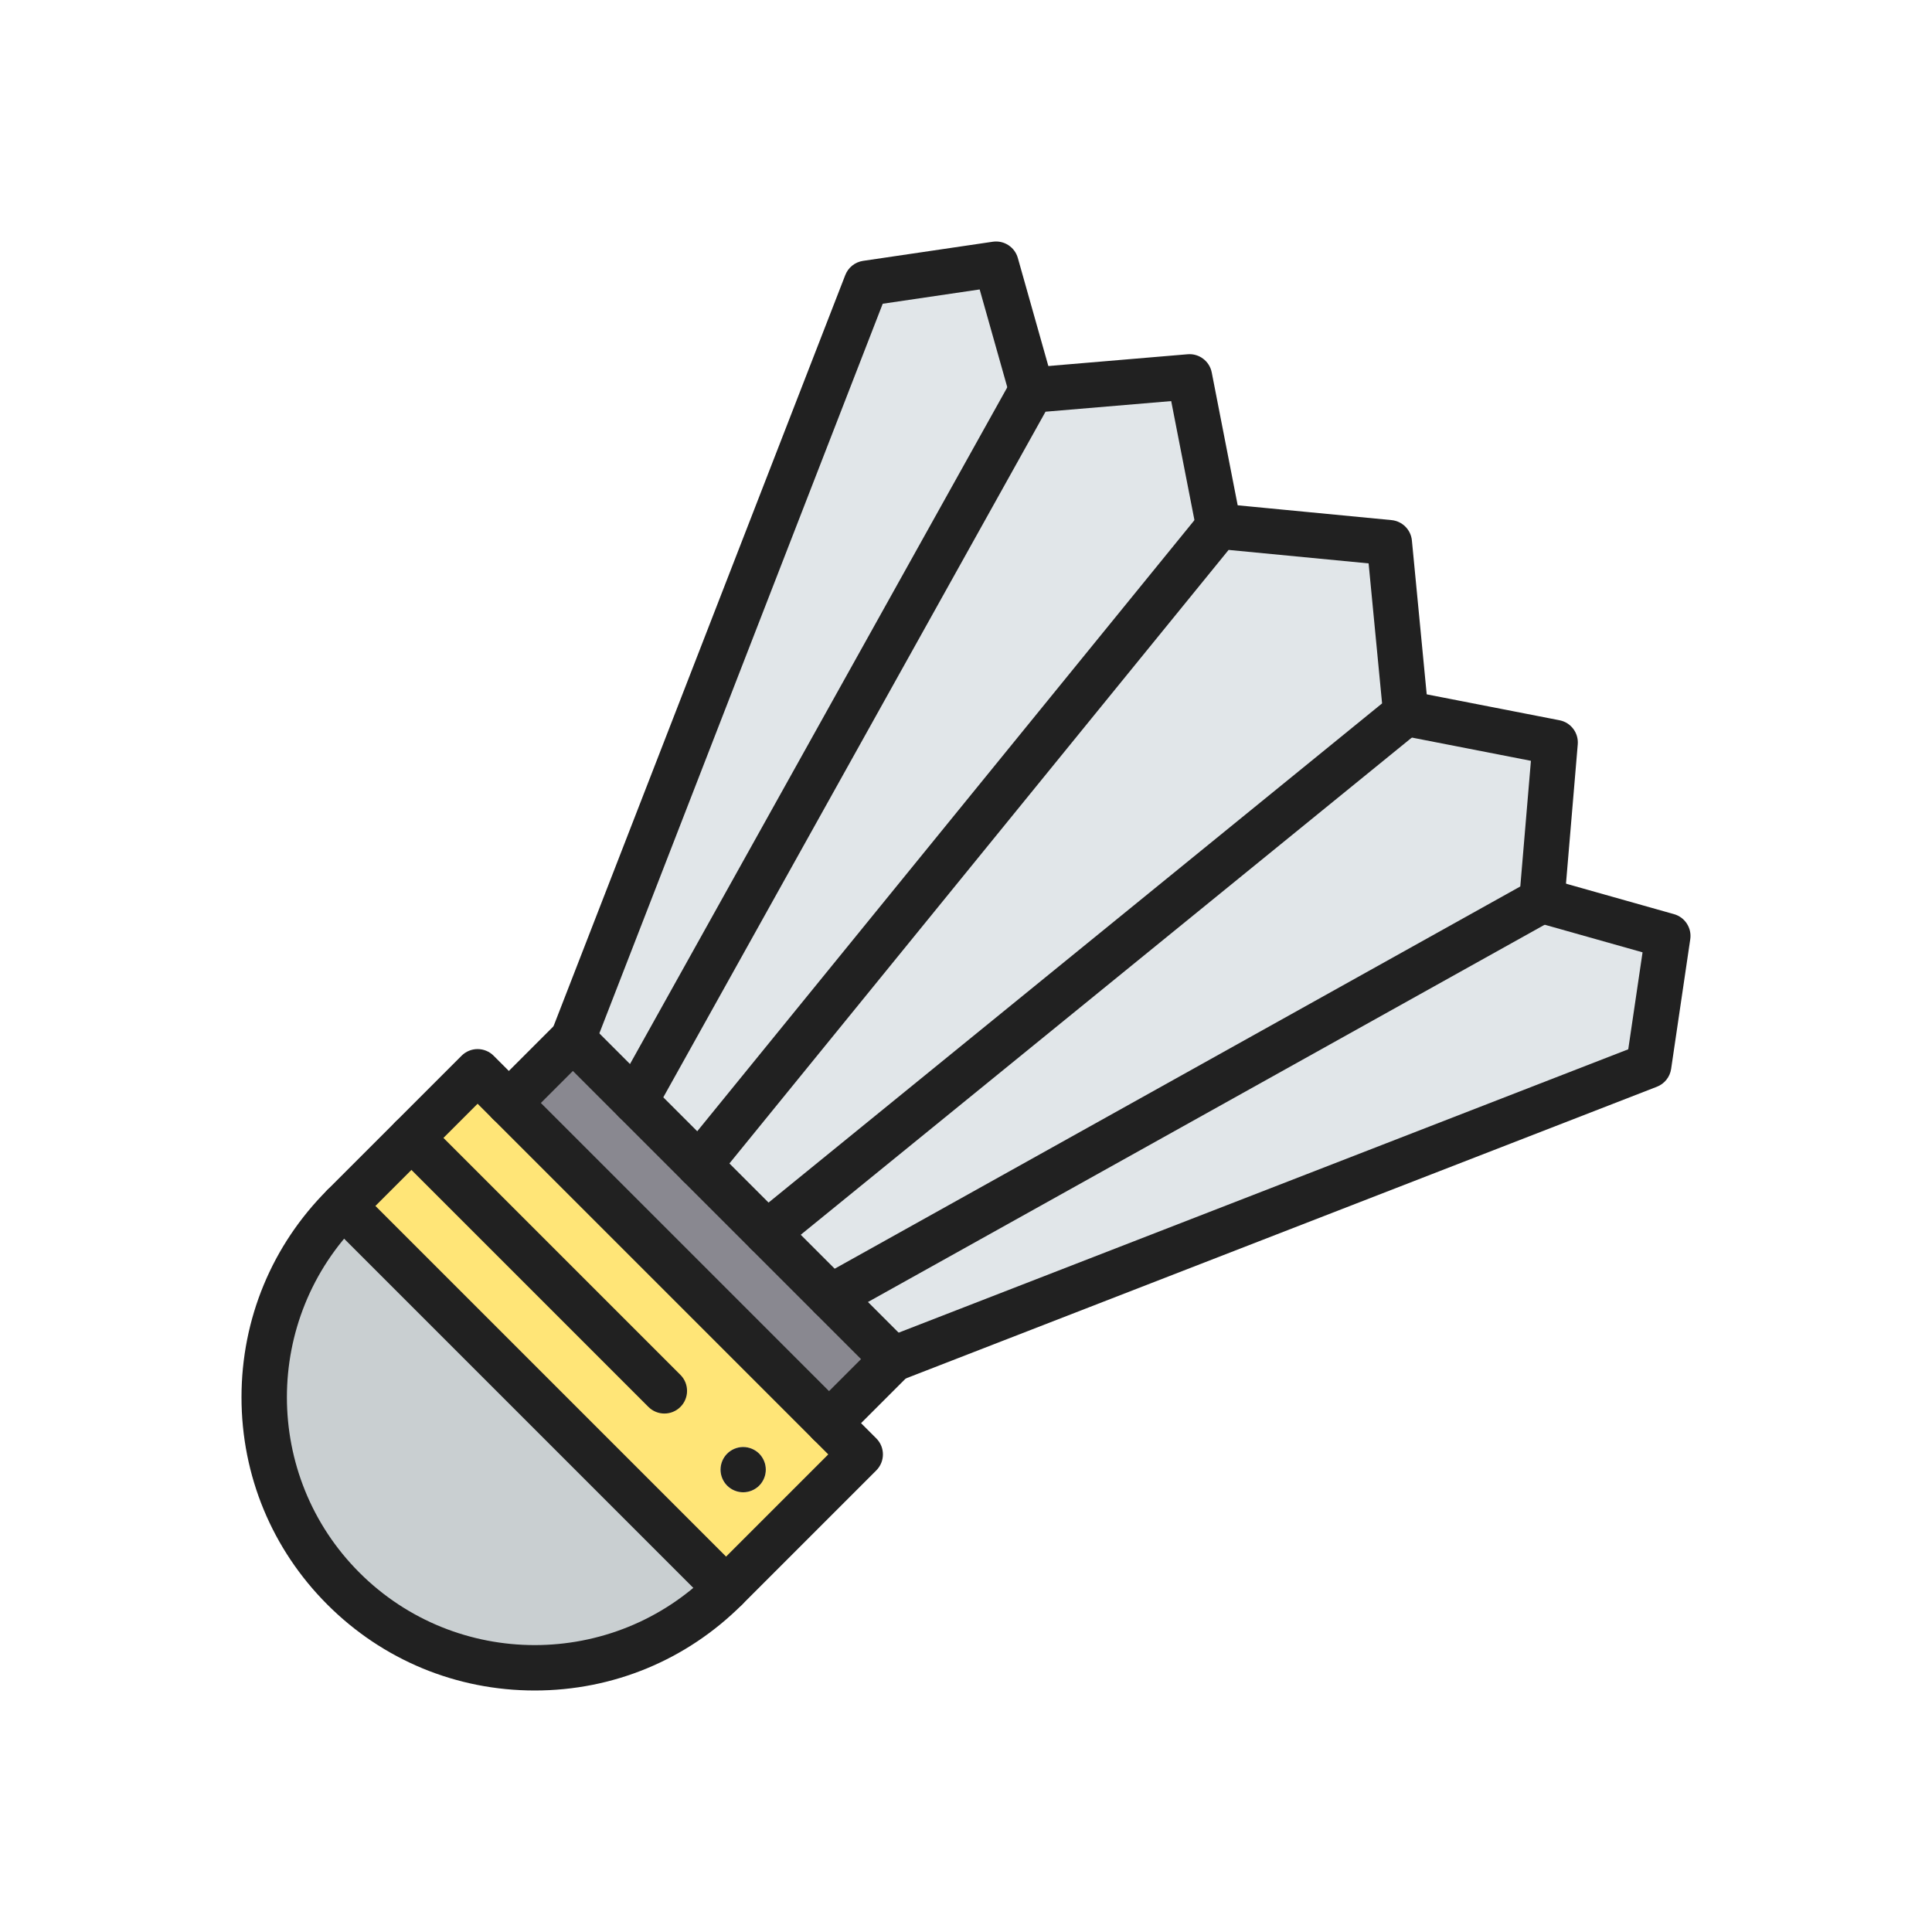 <?xml version="1.0" encoding="iso-8859-1"?>
<!-- Generator: Adobe Illustrator 25.2.0, SVG Export Plug-In . SVG Version: 6.00 Build 0)  -->
<svg version="1.1" xmlns="http://www.w3.org/2000/svg" xmlns:xlink="http://www.w3.org/1999/xlink" x="0px" y="0px"
	 viewBox="0 0 2048 2048" style="enable-background:new 0 0 2048 2048;" xml:space="preserve">
<g id="_x32_623.S2_-_Shuttlecock">
	<g>
		<g id="XMLID_1_">
			<g>
				<g>
					<polygon style="fill:#E1E6E9;" points="1648.57,787.06 1634.43,954.43 1634.41,954.44 880.65,1374.68 813.05,1307.08 
						813.04,1307.07 1490.18,756.14 					"/>
				</g>
				<g>
					<polygon style="fill:#E1E6E9;" points="1260.94,399.44 1291.87,557.81 740.93,1234.96 673.32,1167.35 1093.55,413.58 
						1093.57,413.58 					"/>
				</g>
				<g>
					<polygon style="fill:#E1E6E9;" points="1768,992.14 1747.72,1129.61 946.69,1440.72 880.65,1374.68 1634.41,954.44 
						1634.42,954.45 					"/>
				</g>
				<g>
					<polygon style="fill:#E1E6E9;" points="1472.78,575.22 1490.19,756.13 1490.18,756.14 813.04,1307.07 740.93,1234.96 
						1291.87,557.81 					"/>
				</g>
				<g>
					<polygon style="fill:#E1E6E9;" points="1093.57,413.57 1093.57,413.58 1093.55,413.58 673.32,1167.35 670.39,1164.42 
						607.28,1101.31 918.4,300.27 1055.85,280 					"/>
				</g>
				<g>
					<polygon style="fill:#898890;" points="946.69,1440.72 878.81,1508.6 539.4,1169.19 607.28,1101.31 670.39,1164.42 
						673.32,1167.35 740.93,1234.96 813.04,1307.07 813.05,1307.08 880.65,1374.68 					"/>
				</g>
				<g>
					<path style="fill:#FFE577;" d="M436.13,1206.23l70.15-70.16l33.12,33.12l339.41,339.41l33.12,33.12l-142.27,142.27
						l-405.65-405.65L436.13,1206.23z M811.78,1557.88c0-0.78-0.04-1.58-0.12-2.36c-0.08-0.78-0.19-1.56-0.35-2.33
						c-0.15-0.76-0.35-1.53-0.57-2.28c-0.23-0.74-0.5-1.49-0.8-2.21c-0.3-0.72-0.63-1.43-1-2.12c-0.37-0.69-0.77-1.37-1.2-2.02
						c-0.44-0.66-0.91-1.29-1.4-1.9c-0.5-0.61-1.03-1.2-1.59-1.75c-0.55-0.56-1.14-1.09-1.75-1.59c-0.61-0.49-1.24-0.96-1.9-1.39
						c-0.65-0.44-1.33-0.84-2.02-1.21c-0.68-0.37-1.4-0.7-2.12-1c-0.72-0.3-1.46-0.57-2.21-0.79c-0.75-0.23-1.52-0.43-2.28-0.58
						c-0.77-0.16-1.55-0.27-2.33-0.35c-1.56-0.16-3.15-0.16-4.72,0c-0.78,0.08-1.56,0.19-2.33,0.35c-0.76,0.15-1.53,0.35-2.28,0.58
						c-0.74,0.22-1.49,0.49-2.21,0.79c-0.72,0.3-1.43,0.63-2.12,1s-1.37,0.77-2.02,1.21c-0.65,0.43-1.29,0.9-1.9,1.39
						c-0.61,0.5-1.2,1.03-1.75,1.59c-0.55,0.55-1.09,1.14-1.58,1.75c-0.5,0.61-0.97,1.24-1.4,1.9c-0.43,0.65-0.84,1.33-1.21,2.02
						c-0.36,0.69-0.7,1.4-1,2.12c-0.3,0.72-0.57,1.47-0.79,2.21c-0.23,0.75-0.43,1.52-0.58,2.28c-0.15,0.77-0.27,1.55-0.35,2.33
						c-0.08,0.78-0.12,1.58-0.12,2.36s0.04,1.58,0.12,2.36c0.08,0.78,0.2,1.56,0.35,2.33c0.16,0.76,0.35,1.53,0.58,2.28
						c0.22,0.74,0.49,1.49,0.79,2.21c0.3,0.72,0.64,1.43,1,2.12c0.37,0.69,0.78,1.37,1.21,2.02c0.43,0.65,0.9,1.29,1.4,1.9
						c0.49,0.61,1.03,1.2,1.58,1.75c0.55,0.55,1.14,1.09,1.75,1.59c0.61,0.49,1.25,0.96,1.9,1.39c0.65,0.44,1.33,0.84,2.02,1.21
						c0.69,0.36,1.4,0.7,2.12,1c0.72,0.3,1.47,0.57,2.21,0.79c0.75,0.23,1.52,0.43,2.28,0.58c0.77,0.15,1.55,0.27,2.33,0.35
						c0.78,0.08,1.58,0.12,2.36,0.12c0.78,0,1.58-0.04,2.36-0.12c0.78-0.08,1.56-0.2,2.33-0.35c0.76-0.15,1.53-0.35,2.28-0.58
						c0.75-0.22,1.49-0.49,2.21-0.79c0.72-0.3,1.44-0.64,2.12-1c0.69-0.37,1.37-0.77,2.02-1.21c0.66-0.43,1.29-0.9,1.9-1.39
						c0.61-0.5,1.2-1.04,1.75-1.59c0.55-0.55,1.09-1.14,1.59-1.75c0.49-0.61,0.96-1.25,1.39-1.9c0.44-0.65,0.84-1.33,1.21-2.02
						c0.37-0.69,0.7-1.4,1-2.12c0.3-0.72,0.57-1.47,0.8-2.21c0.22-0.75,0.42-1.52,0.57-2.28c0.16-0.77,0.27-1.55,0.35-2.33
						C811.74,1559.46,811.78,1558.66,811.78,1557.88z"/>
				</g>
				<g>
					<path style="fill:#212121;" d="M811.66,1555.52c0.08,0.78,0.12,1.58,0.12,2.36s-0.04,1.58-0.12,2.36
						c-0.08,0.78-0.19,1.56-0.35,2.33c-0.15,0.76-0.35,1.53-0.57,2.28c-0.23,0.74-0.5,1.49-0.8,2.21c-0.3,0.72-0.63,1.43-1,2.12
						c-0.37,0.69-0.77,1.37-1.21,2.02c-0.43,0.65-0.9,1.29-1.39,1.9c-0.5,0.61-1.04,1.2-1.59,1.75c-0.55,0.55-1.14,1.09-1.75,1.59
						c-0.61,0.49-1.24,0.96-1.9,1.39c-0.65,0.44-1.33,0.84-2.02,1.21c-0.68,0.36-1.4,0.7-2.12,1c-0.72,0.3-1.46,0.57-2.21,0.79
						c-0.75,0.23-1.52,0.43-2.28,0.58c-0.77,0.15-1.55,0.27-2.33,0.35c-0.78,0.08-1.58,0.12-2.36,0.12c-0.78,0-1.58-0.04-2.36-0.12
						c-0.78-0.08-1.56-0.2-2.33-0.35c-0.76-0.15-1.53-0.35-2.28-0.58c-0.74-0.22-1.49-0.49-2.21-0.79c-0.72-0.3-1.43-0.64-2.12-1
						c-0.69-0.37-1.37-0.77-2.02-1.21c-0.65-0.43-1.29-0.9-1.9-1.39c-0.61-0.5-1.2-1.04-1.75-1.59c-0.55-0.55-1.09-1.14-1.58-1.75
						c-0.5-0.61-0.97-1.25-1.4-1.9c-0.43-0.65-0.84-1.33-1.21-2.02c-0.36-0.69-0.7-1.4-1-2.12c-0.3-0.72-0.57-1.47-0.79-2.21
						c-0.23-0.75-0.42-1.52-0.58-2.28c-0.15-0.77-0.27-1.55-0.35-2.33c-0.08-0.78-0.12-1.58-0.12-2.36s0.04-1.58,0.12-2.36
						c0.08-0.78,0.2-1.56,0.35-2.33c0.15-0.76,0.35-1.53,0.58-2.28c0.22-0.74,0.49-1.49,0.79-2.21c0.3-0.72,0.64-1.43,1-2.12
						c0.37-0.69,0.78-1.37,1.21-2.02c0.43-0.66,0.9-1.29,1.4-1.9c0.49-0.61,1.03-1.2,1.58-1.75c0.55-0.56,1.14-1.09,1.75-1.59
						c0.61-0.49,1.25-0.96,1.9-1.39c0.65-0.44,1.33-0.84,2.02-1.21s1.4-0.7,2.12-1c0.72-0.3,1.47-0.57,2.21-0.79
						c0.75-0.23,1.52-0.43,2.28-0.58c0.77-0.16,1.55-0.27,2.33-0.35c1.57-0.16,3.16-0.16,4.72,0c0.78,0.08,1.56,0.19,2.33,0.35
						c0.76,0.15,1.53,0.35,2.28,0.58c0.75,0.22,1.49,0.49,2.21,0.79c0.72,0.3,1.44,0.63,2.12,1c0.69,0.37,1.37,0.77,2.02,1.21
						c0.66,0.43,1.29,0.9,1.9,1.39c0.61,0.5,1.2,1.03,1.75,1.59c0.56,0.55,1.09,1.14,1.59,1.75c0.49,0.61,0.96,1.24,1.4,1.9
						c0.43,0.65,0.83,1.33,1.2,2.02c0.37,0.69,0.7,1.4,1,2.12c0.3,0.72,0.57,1.47,0.8,2.21c0.22,0.75,0.42,1.52,0.57,2.28
						C811.47,1553.96,811.58,1554.74,811.66,1555.52z"/>
				</g>
				<g>
					<path style="fill:#C9CFD1;" d="M364.01,1278.34l405.65,405.65c-112.02,112.01-293.63,112.01-405.65,0
						C252,1571.97,252,1390.36,364.01,1278.34z"/>
				</g>
			</g>
			<g>
				<g>
					<path style="fill:#212121;" d="M946.696,1464.727c-9.614,0-18.688-5.817-22.378-15.318
						c-4.799-12.355,1.328-26.262,13.683-31.061l788.014-306.054l15.163-102.785l-113.275-31.961
						c-12.757-3.6-20.18-16.858-16.581-29.615c3.601-12.757,16.86-20.183,29.616-16.581l133.58,37.69
						c11.611,3.276,18.986,14.665,17.226,26.601l-20.28,137.471c-1.26,8.539-7.008,15.744-15.054,18.869l-801.03,311.109
						C952.524,1464.2,949.585,1464.727,946.696,1464.727z"/>
				</g>
				<g>
					<path style="fill:#212121;" d="M880.672,1398.684c-8.422,0.001-16.592-4.439-20.984-12.317
						c-6.455-11.577-2.302-26.194,9.275-32.648l742.627-414.033l11.253-133.194l-137.262-26.795
						c-13.009-2.54-21.496-15.144-18.957-28.153c2.539-13.01,15.14-21.498,28.154-18.957l158.391,30.919
						c12.021,2.347,20.348,13.371,19.316,25.576l-14.141,167.37c-0.681,8.052-5.363,15.201-12.426,19.051l-753.582,420.14
						C888.638,1397.704,884.626,1398.684,880.672,1398.684z"/>
				</g>
				<g>
					<path style="fill:#212121;" d="M607.274,1125.316c-2.89,0-5.828-0.525-8.683-1.635c-12.356-4.799-18.481-18.705-13.683-31.062
						l311.12-801.039c3.125-8.046,10.331-13.795,18.87-15.054l137.449-20.27c11.949-1.763,23.32,5.612,26.599,17.221l37.721,133.57
						c3.603,12.756-3.818,26.017-16.574,29.619c-12.751,3.602-26.018-3.817-29.619-16.574l-31.988-113.272l-102.769,15.156
						l-306.064,788.023C625.962,1119.498,616.887,1125.316,607.274,1125.316z"/>
				</g>
				<g>
					<path style="fill:#212121;" d="M673.298,1191.354c-3.955,0.001-7.965-0.979-11.665-3.041
						c-11.577-6.455-15.73-21.072-9.276-32.649l420.229-753.77c3.959-7.1,11.216-11.679,19.248-12.252l167.085-14.116
						c12.206-1.042,23.229,7.293,25.575,19.314l30.93,158.37c2.541,13.009-5.945,25.614-18.954,28.155
						c-13.017,2.539-25.615-5.946-28.155-18.955l-26.804-137.243l-133.219,11.255l-414.011,742.614
						C689.891,1186.914,681.719,1191.354,673.298,1191.354z"/>
				</g>
				<g>
					<path style="fill:#212121;" d="M704.3,1498.4c-6.142,0-12.284-2.343-16.971-7.029l-268.17-268.17
						c-9.373-9.373-9.373-24.568,0-33.941c9.373-9.373,24.568-9.373,33.941,0l268.17,268.17c9.373,9.373,9.373,24.568,0,33.941
						C716.584,1496.058,710.442,1498.4,704.3,1498.4z"/>
				</g>
				<g>
					<path style="fill:#212121;" d="M769.66,1707.99c-6.142,0-12.284-2.343-16.971-7.029l-405.65-405.65
						c-9.373-9.373-9.373-24.568,0-33.941c9.373-9.373,24.568-9.373,33.941,0l405.65,405.65c9.373,9.373,9.373,24.568,0,33.941
						C781.944,1705.647,775.802,1707.99,769.66,1707.99z"/>
				</g>
				<g>
					<path style="fill:#212121;" d="M813.054,1331.071c-6.973,0-13.887-3.023-18.631-8.854c-8.365-10.281-6.812-25.397,3.47-33.763
						l667.176-542.824l-14.283-148.416l-148.415-14.283l-542.824,667.175c-8.366,10.281-23.482,11.834-33.763,3.47
						c-10.282-8.365-11.835-23.481-3.47-33.763l550.94-677.15c5.069-6.231,12.918-9.518,20.915-8.743l180.91,17.41
						c11.438,1.101,20.49,10.153,21.591,21.591l17.41,180.91c0.705,7.329-1.992,14.576-7.318,19.659
						c-0.458,0.438-0.944,0.867-1.436,1.267l-677.14,550.93C823.735,1329.309,818.377,1331.071,813.054,1331.071z"/>
				</g>
				<g>
					<path style="fill:#212121;" d="M566.835,1791.998c-83.026,0-161.084-32.331-219.795-91.036
						c-58.707-58.713-91.038-136.771-91.038-219.797c0-83.026,32.331-161.084,91.036-219.795l72.122-72.111l70.147-70.158
						c4.5-4.501,10.605-7.03,16.971-7.03c6.366,0,12.471,2.528,16.972,7.029l33.12,33.12c9.373,9.373,9.373,24.568,0,33.941
						c-9.373,9.373-24.568,9.373-33.941,0l-16.148-16.148l-53.179,53.188l-72.123,72.111
						c-102.469,102.479-102.469,269.228,0.002,371.709c102.479,102.469,269.229,102.471,371.709-0.002l125.299-125.299
						l-16.15-16.149c-9.373-9.373-9.373-24.568,0-33.941c9.373-9.373,24.568-9.373,33.941,0l33.12,33.12
						c9.373,9.373,9.373,24.568,0,33.941l-142.27,142.271C727.919,1759.667,649.861,1791.998,566.835,1791.998z"/>
				</g>
				<g>
					<path style="fill:#212121;" d="M878.81,1532.6c-6.142,0-12.284-2.343-16.971-7.029l-339.41-339.409
						c-9.373-9.373-9.373-24.568,0-33.941l67.88-67.881c4.501-4.5,10.605-7.029,16.971-7.029s12.47,2.528,16.971,7.029
						l339.41,339.41c9.373,9.373,9.373,24.568,0,33.941l-67.88,67.88C891.094,1530.257,884.952,1532.6,878.81,1532.6z
						 M573.341,1169.19l305.469,305.468l33.939-33.938L607.28,1135.251L573.341,1169.19z"/>
				</g>
			</g>
		</g>
	</g>
</g>
<g id="Layer_1">
</g>
</svg>
